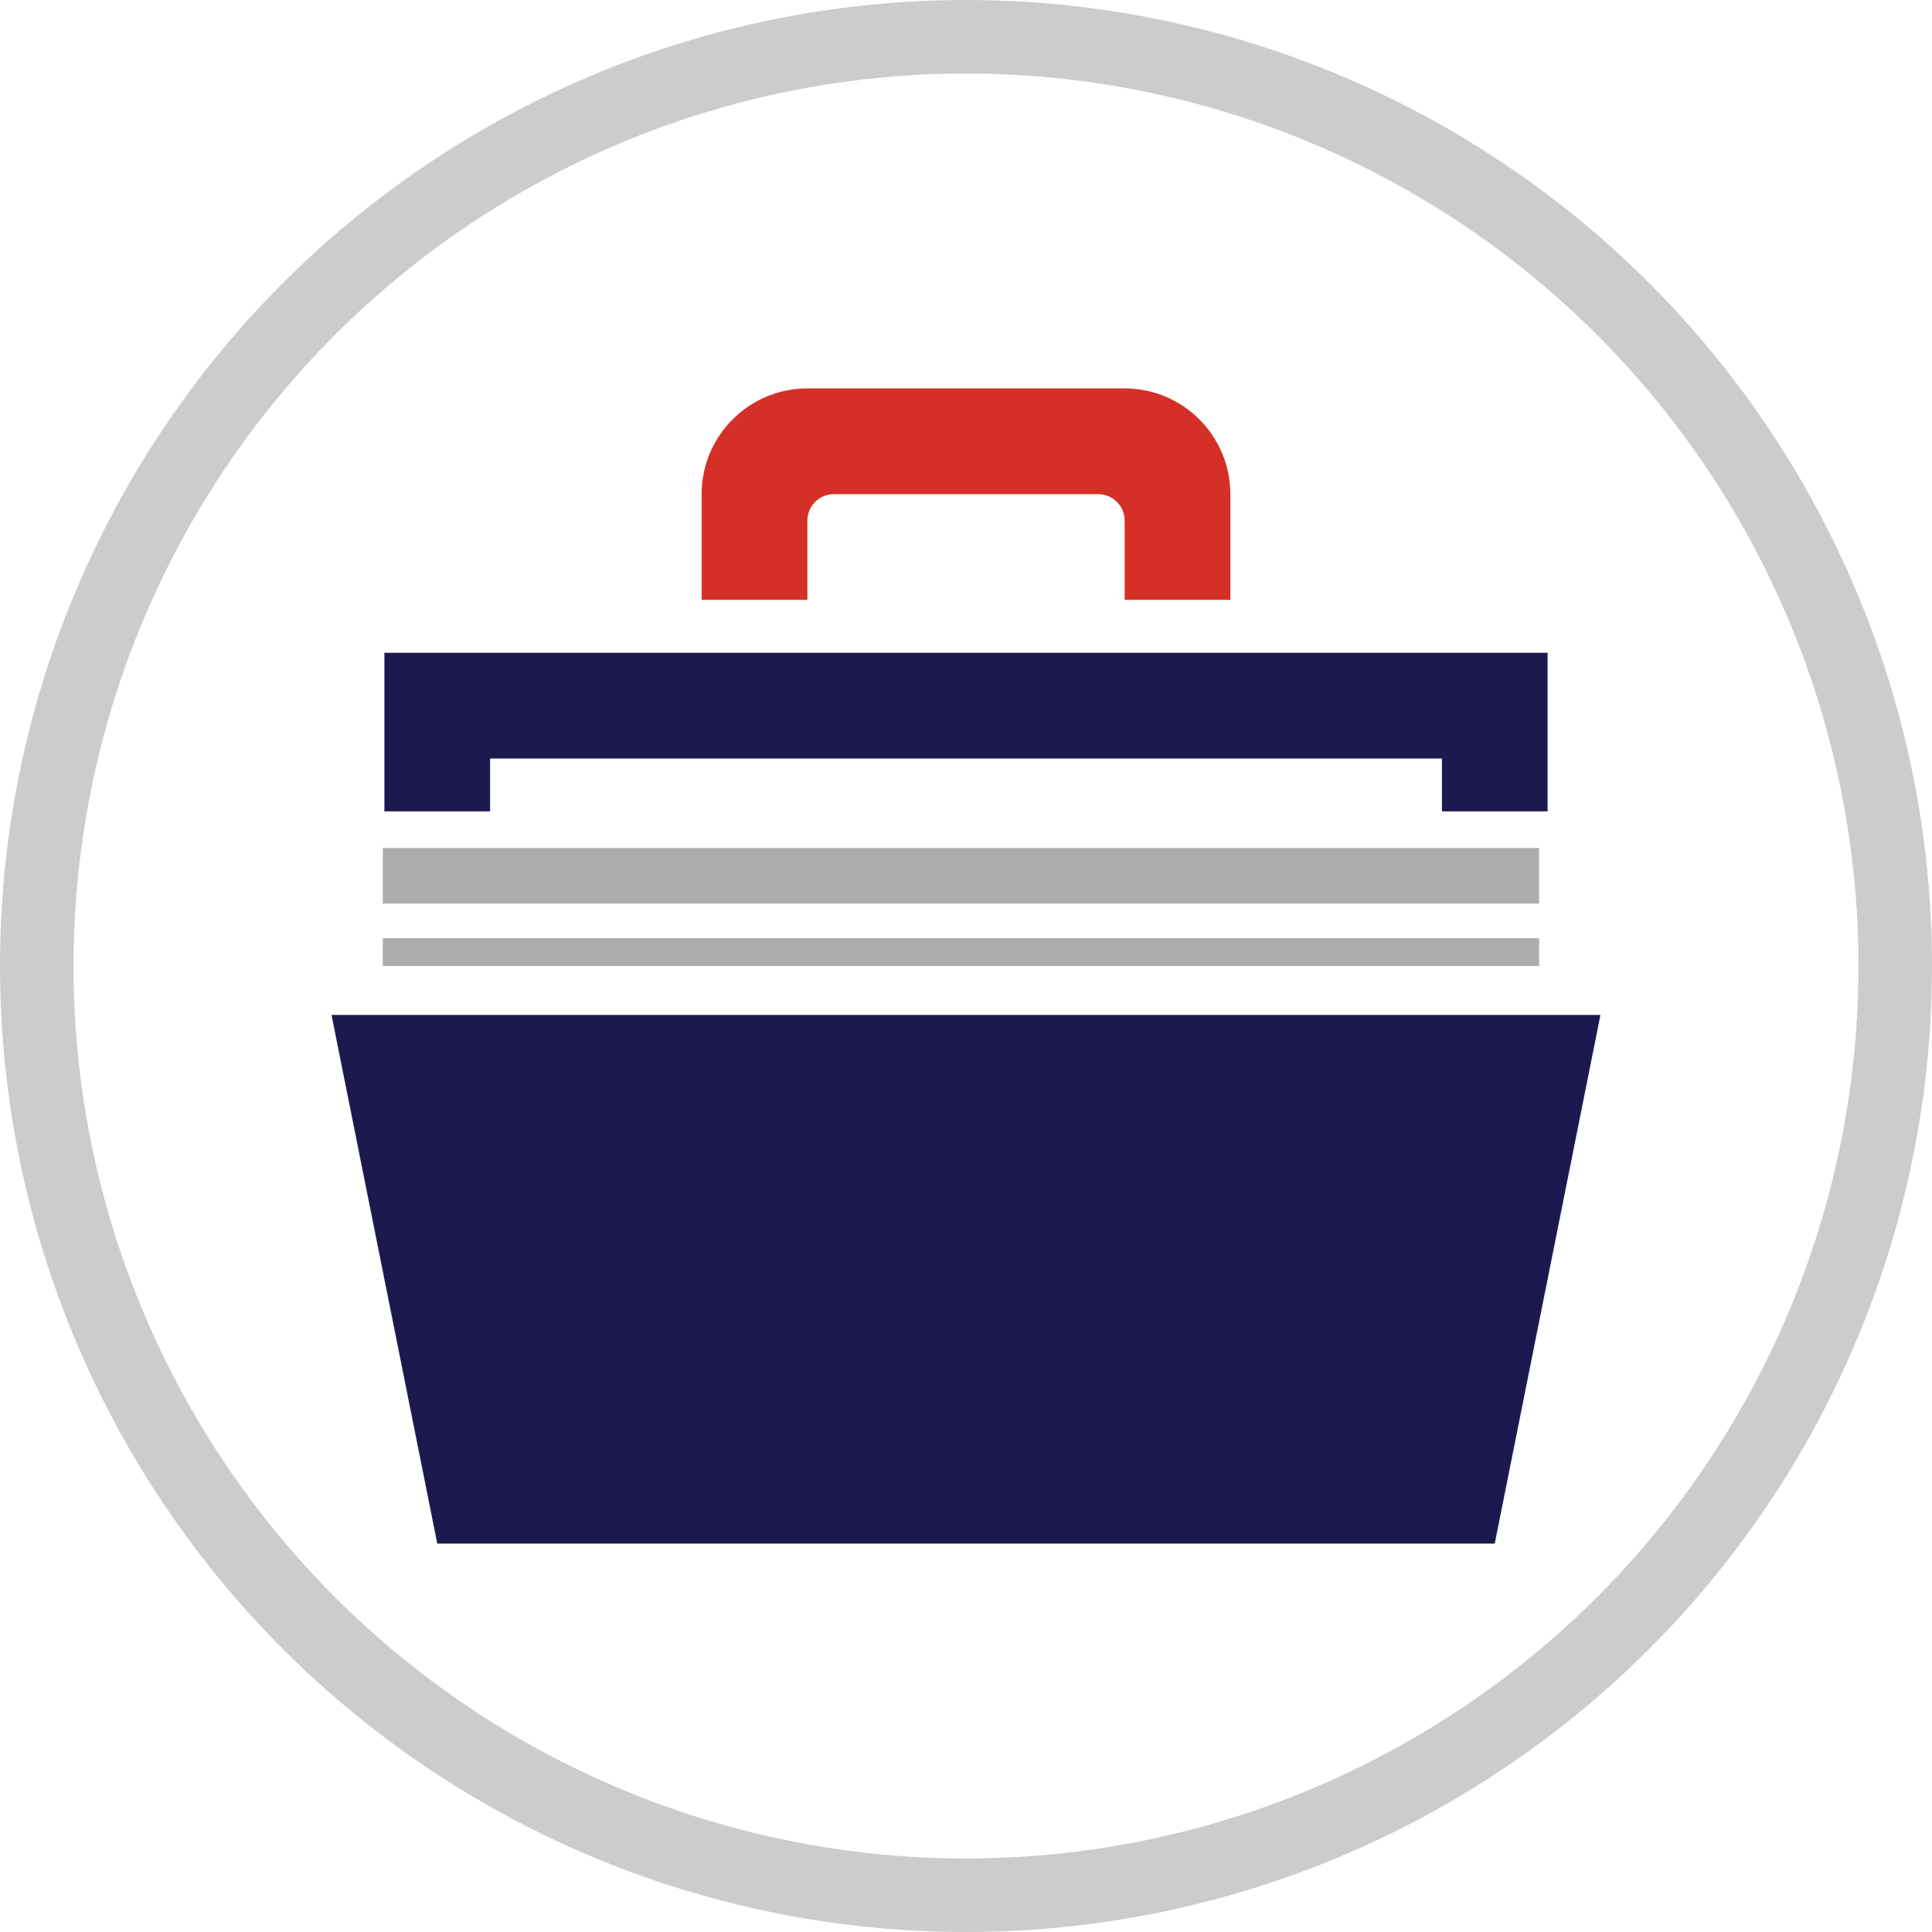 <?xml version="1.0" encoding="utf-8"?>
<!-- Generator: Adobe Illustrator 16.0.0, SVG Export Plug-In . SVG Version: 6.00 Build 0)  -->
<!DOCTYPE svg PUBLIC "-//W3C//DTD SVG 1.1//EN" "http://www.w3.org/Graphics/SVG/1.1/DTD/svg11.dtd">
<svg version="1.1" id="person-icon" xmlns="http://www.w3.org/2000/svg" xmlns:xlink="http://www.w3.org/1999/xlink" x="0px"
	 y="0px" width="131.372px" height="131.373px" viewBox="0 0 131.372 131.373" style="enable-background:new 0 0 131.372 131.373;"
	 xml:space="preserve">
<style type="text/css">
<![CDATA[
	.st0{fill:#ADADAD;}
	.st1{fill:#1C194F;}
	.st2{fill:none;stroke:#CCCCCC;stroke-width:5;stroke-miterlimit:10;}
	.st3{fill:#D43027;}
]]>
</style>
<g id="circle">
	<circle class="st2" cx="65.686" cy="65.686" r="63.186"/>
</g>
<path class="st3" d="M54.901,26.411c-3.97,0-7.191,3.221-7.191,7.191v7.186h7.191v-5.389c0-0.991,0.807-1.797,1.795-1.797h17.978
	c0.993,0,1.8,0.806,1.8,1.797v5.389h7.188v-7.186c0-3.97-3.229-7.191-7.188-7.191H54.901z"/>
<polygon class="st1" points="100.053,76.196 95.745,97.774 35.632,97.774 31.315,76.196 "/>
<polygon class="st1" points="108.827,69.013 22.543,69.013 29.735,104.962 101.639,104.962 "/>
<polygon class="st1" points="105.233,44.388 105.233,55.171 98.049,55.171 98.049,51.577 33.327,51.577 33.327,55.171 
	26.138,55.171 26.138,44.388 "/>
<rect x="26.028" y="57.661" class="st0" width="78.631" height="3.782"/>
<rect x="26.026" y="63.797" class="st0" width="78.633" height="1.891"/>
</svg>

